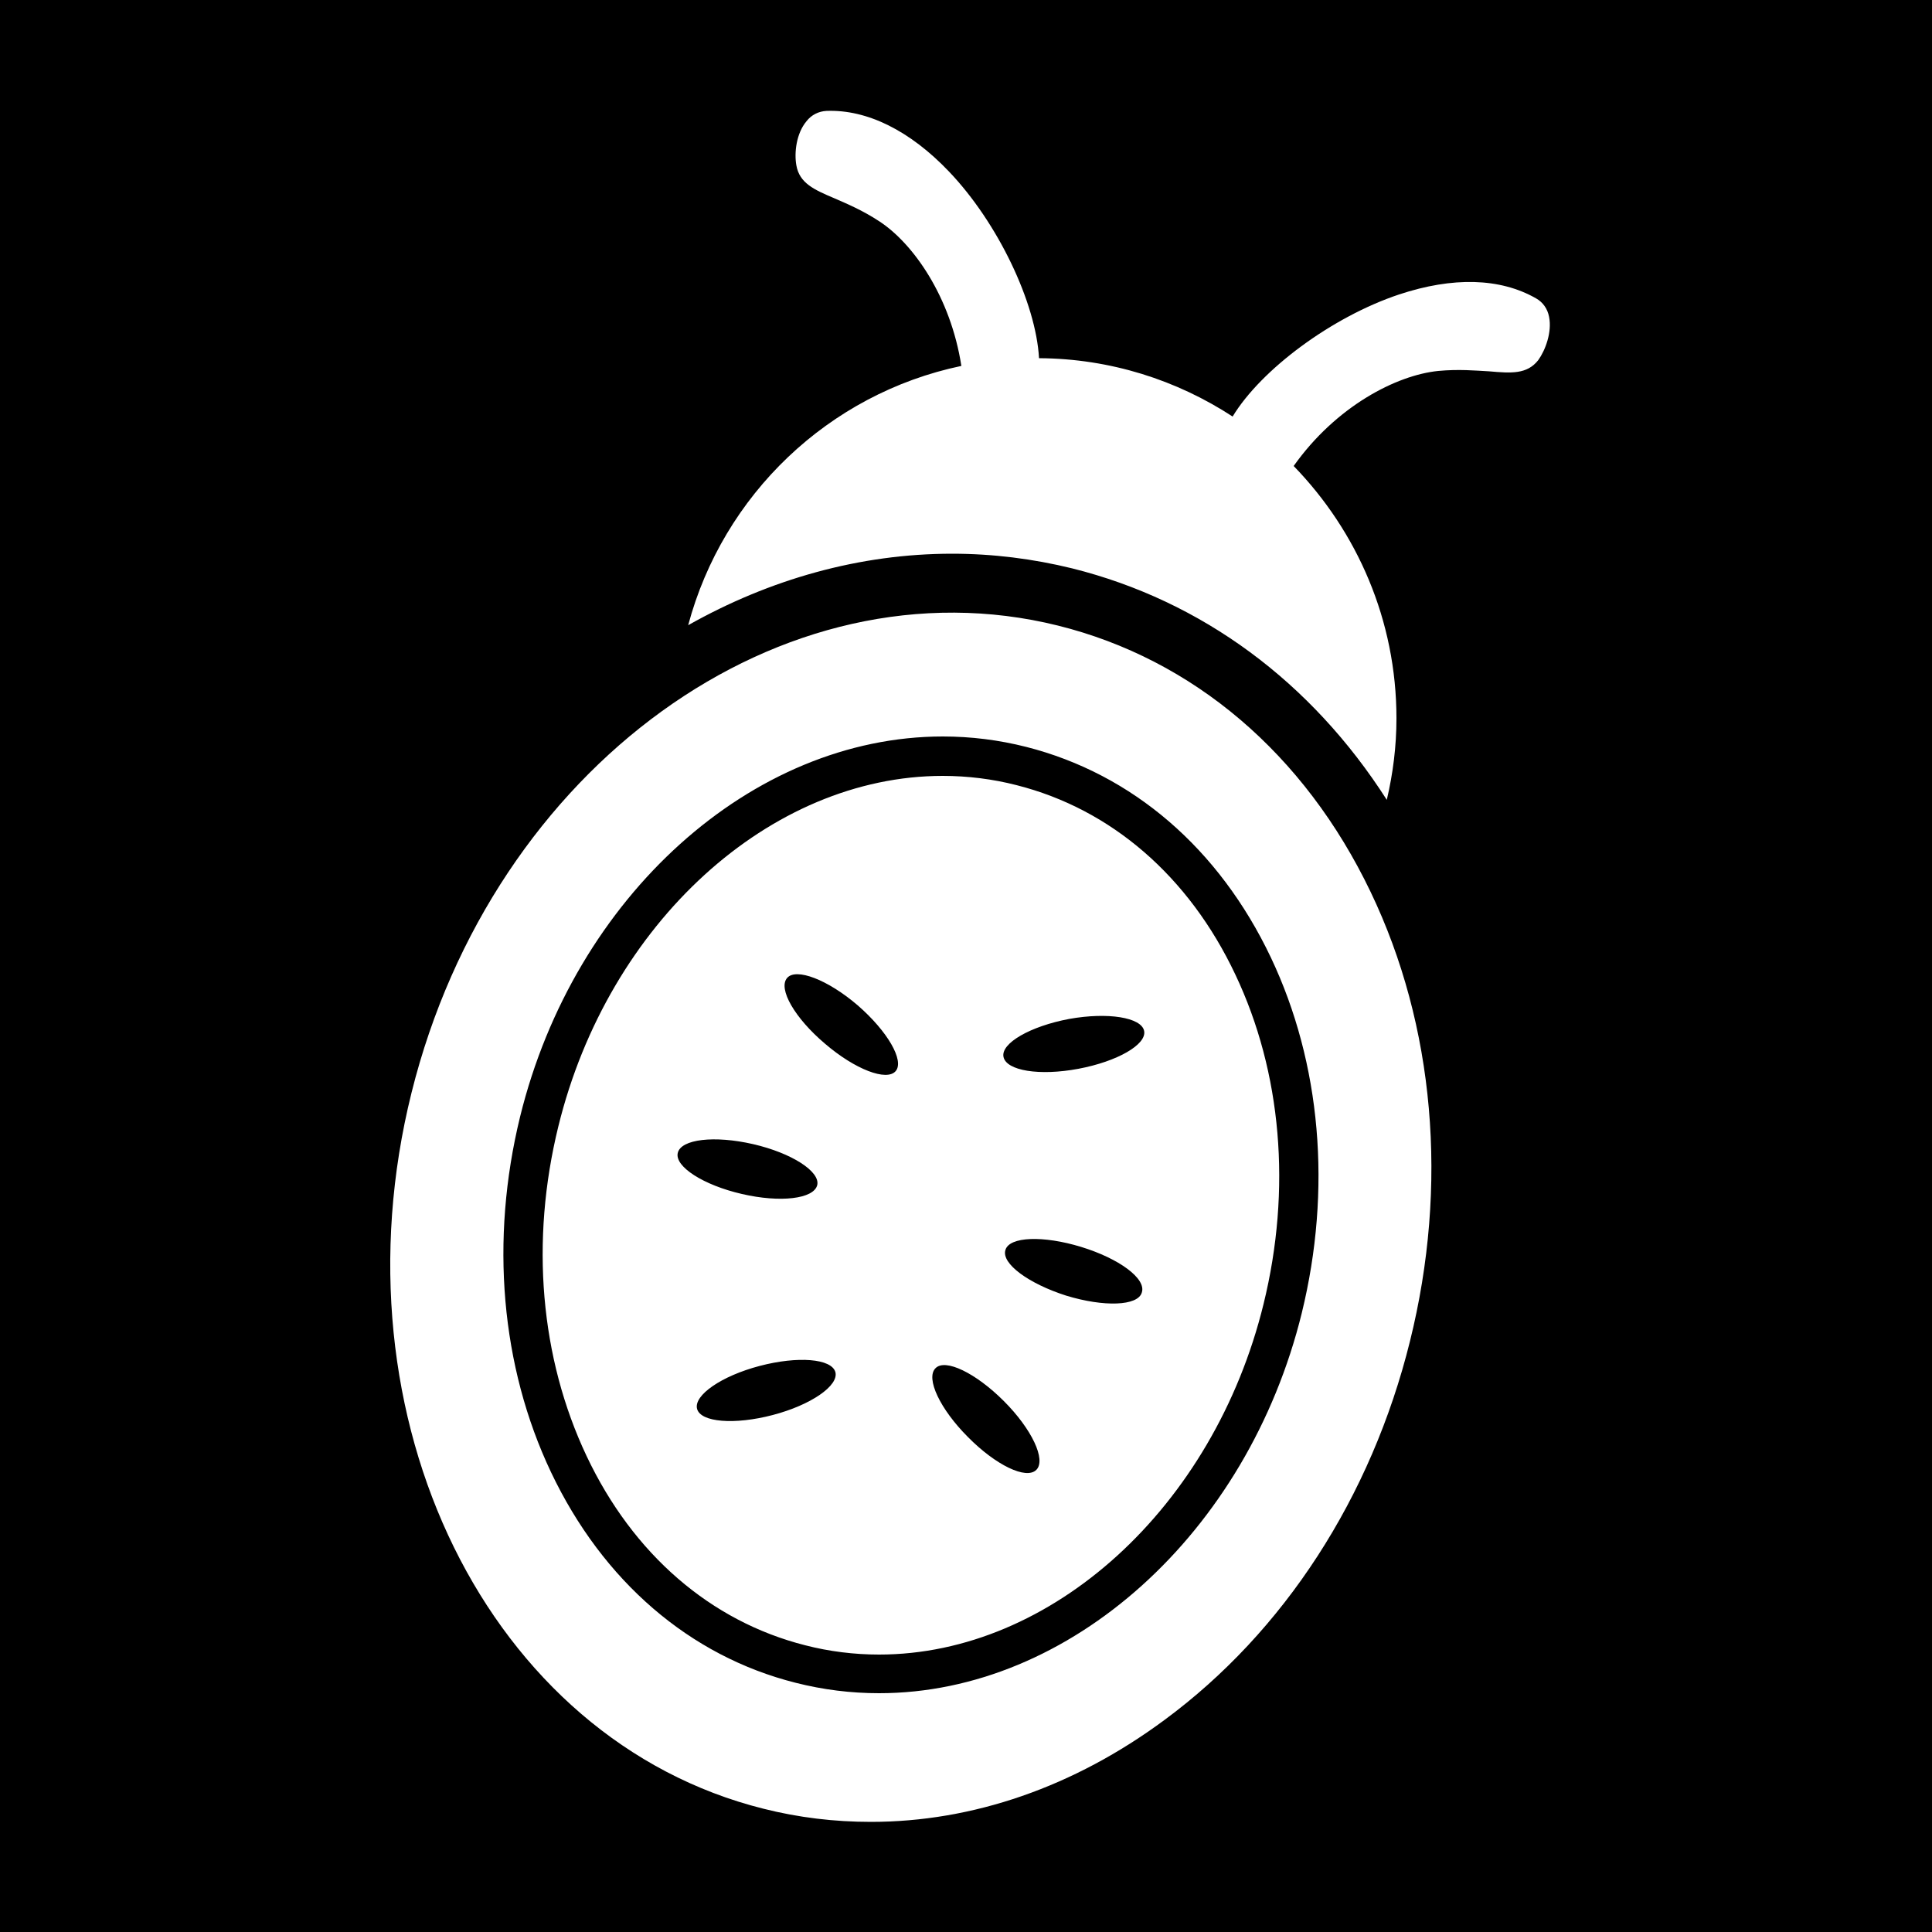 <svg xmlns="http://www.w3.org/2000/svg" viewBox="0 0 500 500">
	<title>Melonbug</title>
  <path d="M259.8 362.6c7.2 7.2 11 15.2 8.4 17.8-2.6 2.6-10.5-1.2-17.7-8.5-7.2-7.2-11-15.2-8.4-17.8 2.5-2.6 10.4 1.2 17.7 8.5zm20-39.9c-9.8-3-18.6-2.7-19.6.8-1.1 3.5 6 8.7 15.7 11.8 9.8 3 18.6 2.7 19.6-.8 1.2-3.6-5.9-8.8-15.7-11.8zm-3.1-59c-10.1 1.9-17.7 6.3-17 9.8.7 3.6 9.3 5 19.4 3.1 10.1-1.9 17.7-6.3 17-9.8-.7-3.5-9.4-4.9-19.4-3.1zm-65.2 43c.8-3.5-6.6-8.3-16.6-10.6-10-2.3-18.7-1.3-19.5 2.3-.8 3.5 6.6 8.3 16.6 10.6 9.9 2.3 18.6 1.3 19.5-2.3zm-14.9 46.8c-9.9 2.6-17.1 7.6-16.2 11.1.9 3.5 9.7 4.2 19.6 1.6 9.9-2.6 17.1-7.6 16.2-11.1-1-3.5-9.7-4.2-19.6-1.6zm25.4-93.3c-7.8-6.7-16-9.8-18.3-7.1-2.4 2.8 2 10.4 9.8 17 7.8 6.7 16 9.8 18.3 7.1 2.3-2.7-2.1-10.3-9.8-17zm106.9-12.4c13 27.4 15.8 60.1 8 92-14 57-60 98.4-109.4 98.4-7.3 0-14.5-.9-21.6-2.7-27.4-6.9-49.9-26.3-63.3-54.5-13-27.4-15.8-60.1-8-92 14-57 60-98.4 109.4-98.4 7.3 0 14.5.9 21.6 2.7 27.5 7 49.9 26.3 63.3 54.5zm-9.2 4.4c-12-25.4-32.1-42.8-56.6-49-6.2-1.6-12.7-2.4-19.1-2.4-44.7 0-86.6 38.1-99.5 90.7-7.3 29.7-4.7 59.9 7.3 85.3s32.1 42.8 56.6 49c6.2 1.6 12.7 2.4 19.1 2.4 44.7 0 86.6-38.1 99.5-90.7 7.3-29.7 4.7-60-7.3-85.3zM500 0v500H0V0h500zM354.7 230.8c-17.1-35.7-45.9-60.2-80.9-68.9-71.3-17.7-146.3 36.5-167.3 120.9s19.9 167.5 91.1 185.3c9.1 2.3 18.4 3.4 27.8 3.4 26.3 0 52.5-9 76-26.4 30.9-22.8 53.5-57.6 63.5-98 10-40.3 6.4-81.7-10.2-116.3zM400.9 82c-.4-2.1-1.6-3.8-3.4-4.8-9.3-5.3-21.5-5.6-35.4-1-17.4 5.8-35.7 19.4-43.1 31.6-14.4-9.4-31.6-15-50.1-15.1-.8-14.3-10.6-35-23.3-48.3-10.1-10.6-21.2-16.1-31.7-15.7-2 .1-3.9 1-5.2 2.7-2.6 3.1-3.2 8.1-2.6 11.4.8 4.6 4.6 6.3 9.8 8.5 3.2 1.4 7.3 3.1 11.7 6 8.7 5.7 18.4 19.4 21.2 37.4-34.4 7.2-61.7 33.4-70.7 67.1 21.1-11.9 44.4-18.5 68.3-18.5 10.5 0 20.9 1.3 31.1 3.8 33.6 8.4 61.9 29.4 81.4 59.9 1.6-6.8 2.5-13.8 2.5-21.1 0-25.4-10.2-48.4-26.6-65.3 11-15.5 26.6-23.5 37.4-24.6 5.3-.5 9.6-.1 13.2.1 5.7.5 9.8.8 12.7-2.9 1.8-2.5 3.6-7.2 2.8-11.2z"/>
</svg>